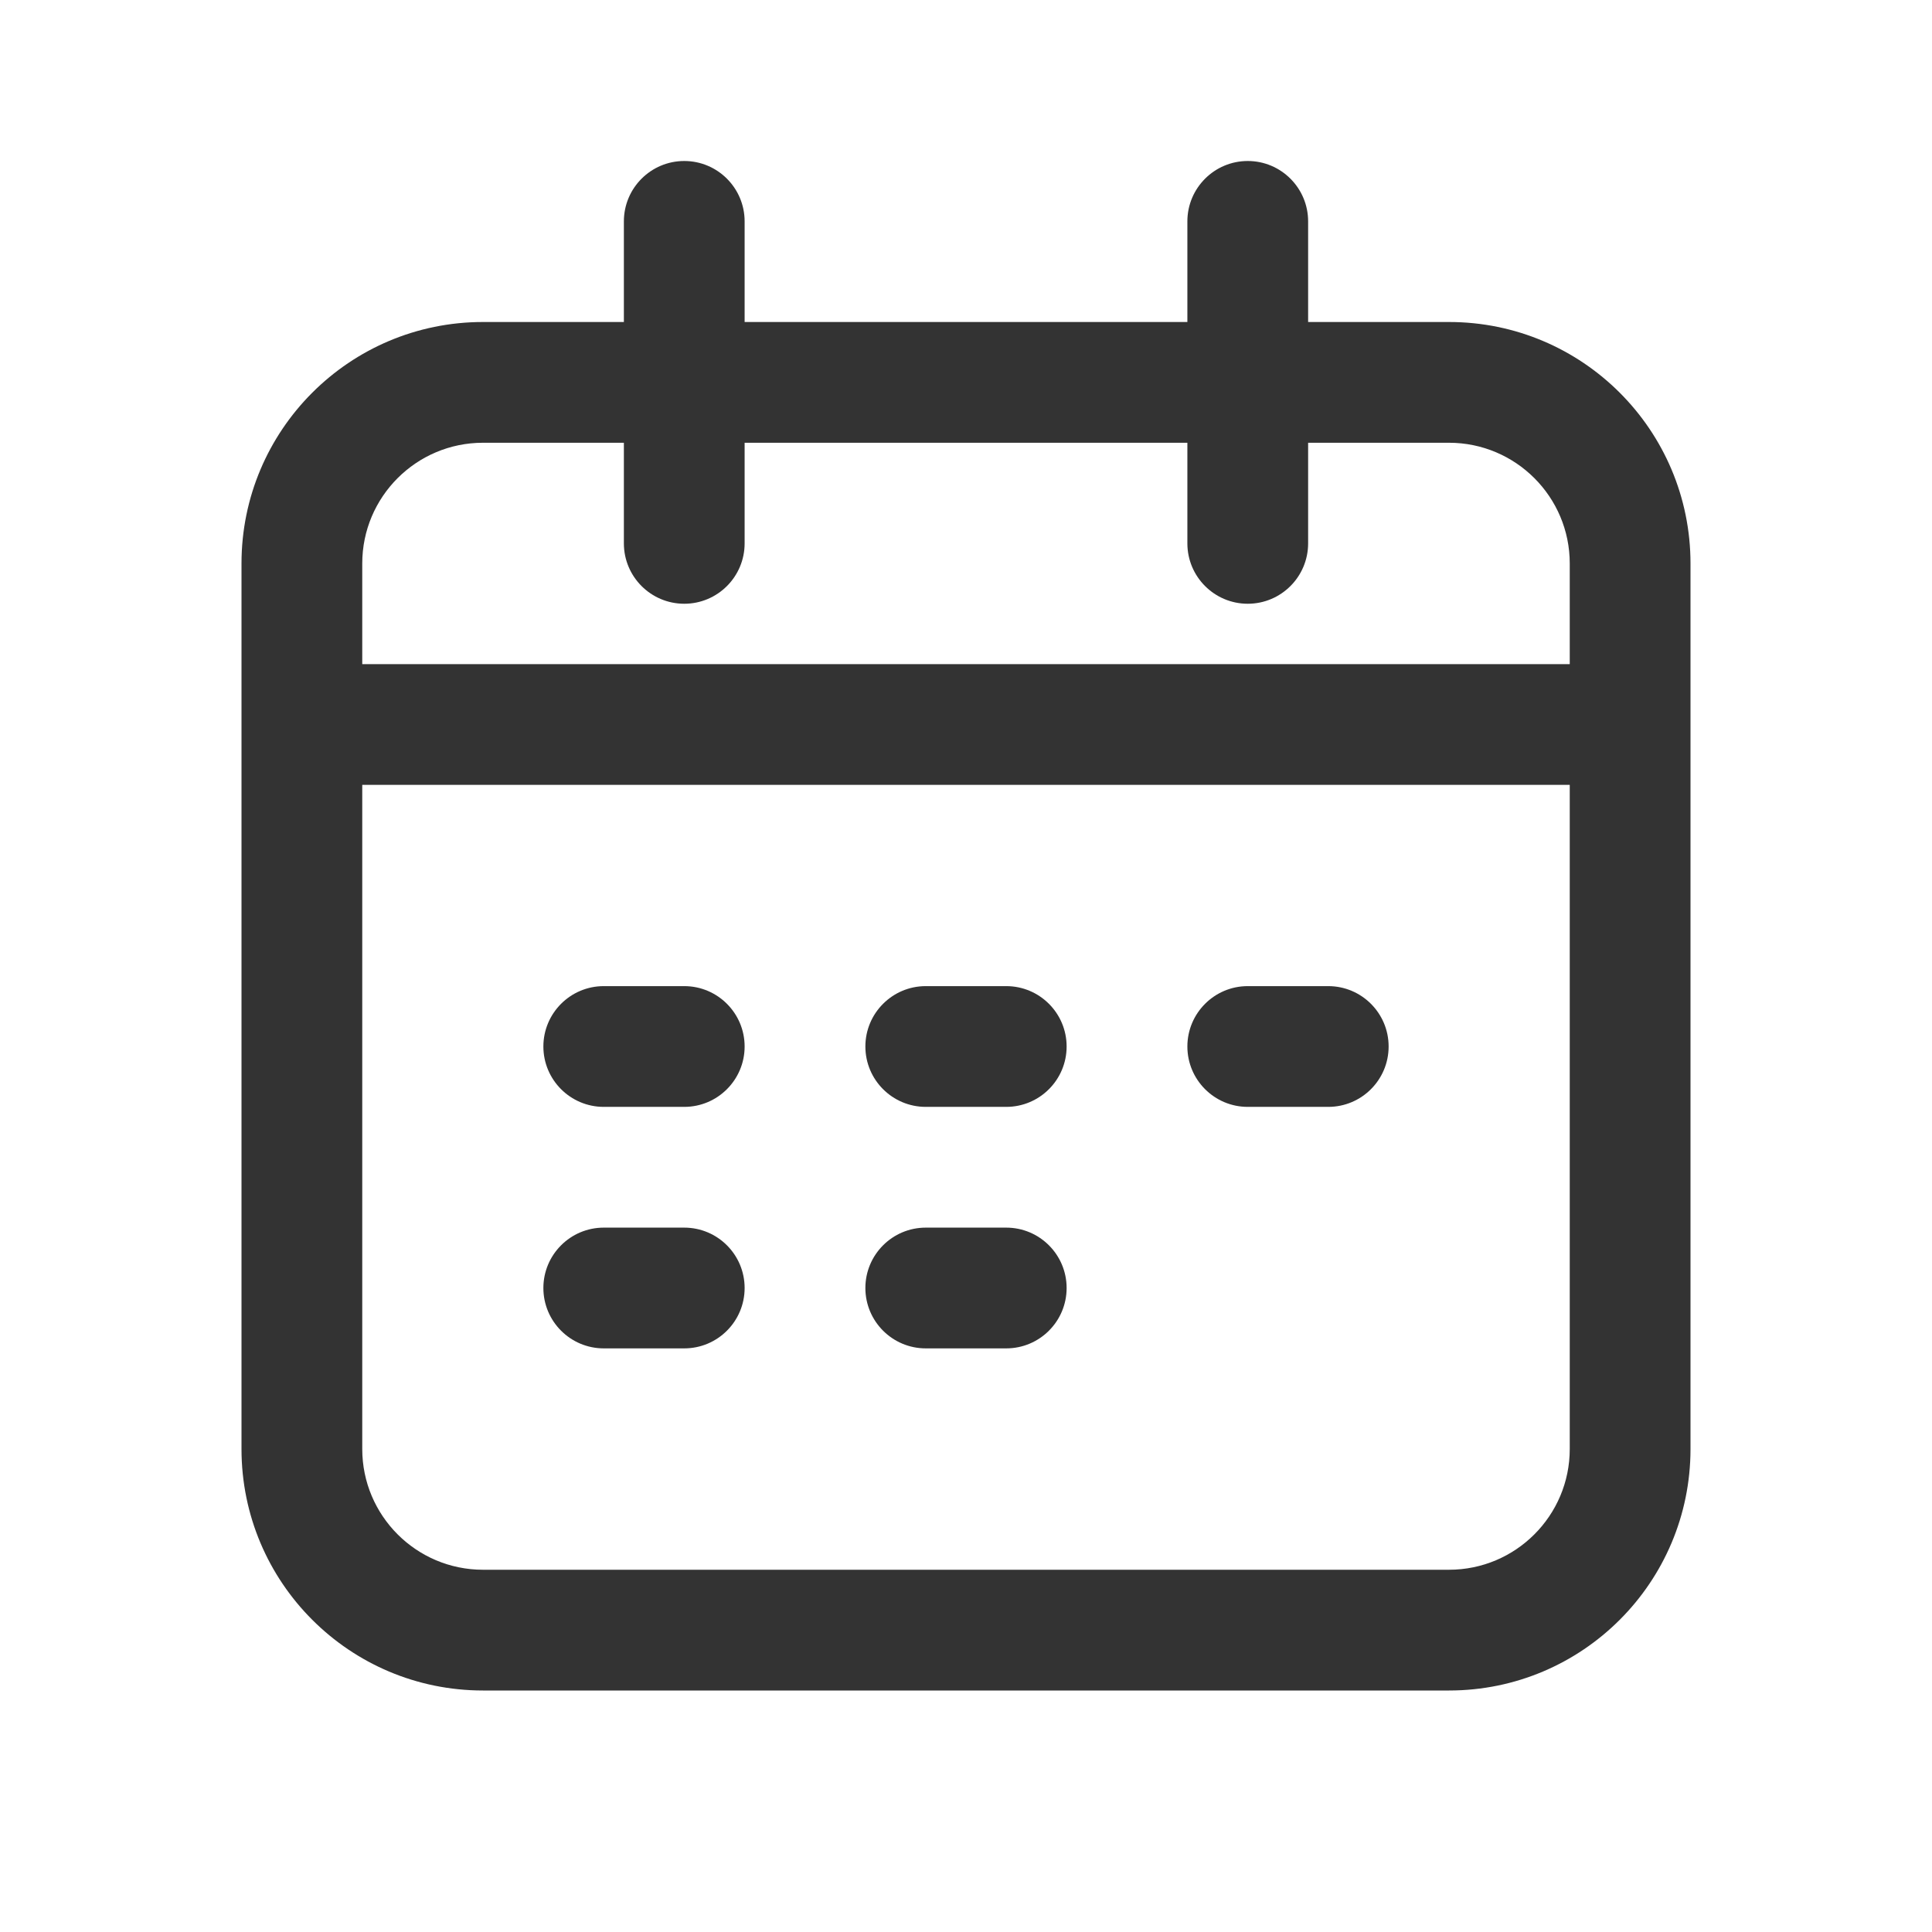 <svg width="24" height="24" viewBox="0 0 24 24" fill="none" xmlns="http://www.w3.org/2000/svg">
<g clip-path="url(#clip0_2117_12162)">
<path d="M7.5 12.25C7.086 12.25 6.75 12.586 6.75 13C6.75 13.414 7.086 13.75 7.5 13.75H8.5C8.914 13.75 9.25 13.414 9.25 13C9.25 12.586 8.914 12.25 8.5 12.25H7.5Z" fill="#333333"/>
<path d="M6.75 16C6.75 15.586 7.086 15.25 7.5 15.25H8.5C8.914 15.25 9.25 15.586 9.25 16C9.25 16.414 8.914 16.75 8.5 16.75H7.5C7.086 16.75 6.75 16.414 6.75 16Z" fill="#333333"/>
<path d="M11.5 12.25C11.086 12.25 10.75 12.586 10.75 13C10.75 13.414 11.086 13.75 11.5 13.75H12.5C12.914 13.75 13.25 13.414 13.25 13C13.25 12.586 12.914 12.25 12.5 12.25H11.5Z" fill="#333333"/>
<path d="M10.75 16C10.75 15.586 11.086 15.25 11.5 15.25H12.5C12.914 15.25 13.25 15.586 13.25 16C13.25 16.414 12.914 16.75 12.5 16.75H11.5C11.086 16.75 10.75 16.414 10.75 16Z" fill="#333333"/>
<path d="M15.5 12.25C15.086 12.25 14.75 12.586 14.75 13C14.75 13.414 15.086 13.75 15.5 13.75H16.5C16.914 13.75 17.25 13.414 17.25 13C17.25 12.586 16.914 12.25 16.5 12.25H15.5Z" fill="#333333"/>
<path d="M8.5 2C8.914 2 9.25 2.336 9.25 2.75V4H14.75V2.75C14.75 2.336 15.086 2 15.5 2C15.914 2 16.25 2.336 16.25 2.75V4H18C19.657 4 21 5.343 21 7V18C21 19.657 19.657 21 18 21H6C4.343 21 3 19.657 3 18V7C3 5.343 4.343 4 6 4H7.75V2.75C7.75 2.336 8.086 2 8.5 2ZM14.75 5.5H9.25V6.75C9.25 7.164 8.914 7.5 8.5 7.5C8.086 7.5 7.75 7.164 7.75 6.75V5.5H6C5.172 5.5 4.5 6.172 4.5 7V8.25H19.5V7C19.5 6.172 18.828 5.5 18 5.5H16.25V6.75C16.25 7.164 15.914 7.5 15.5 7.5C15.086 7.5 14.75 7.164 14.75 6.75V5.5ZM4.5 9.75V18C4.5 18.828 5.172 19.5 6 19.5H18C18.828 19.5 19.5 18.828 19.5 18V9.75H4.5Z" fill="#333333"/>
</g>
<defs>
<clipPath id="clip0_2117_12162">
<rect width="24" height="24" fill="white"/>
</clipPath>
</defs>
</svg>
